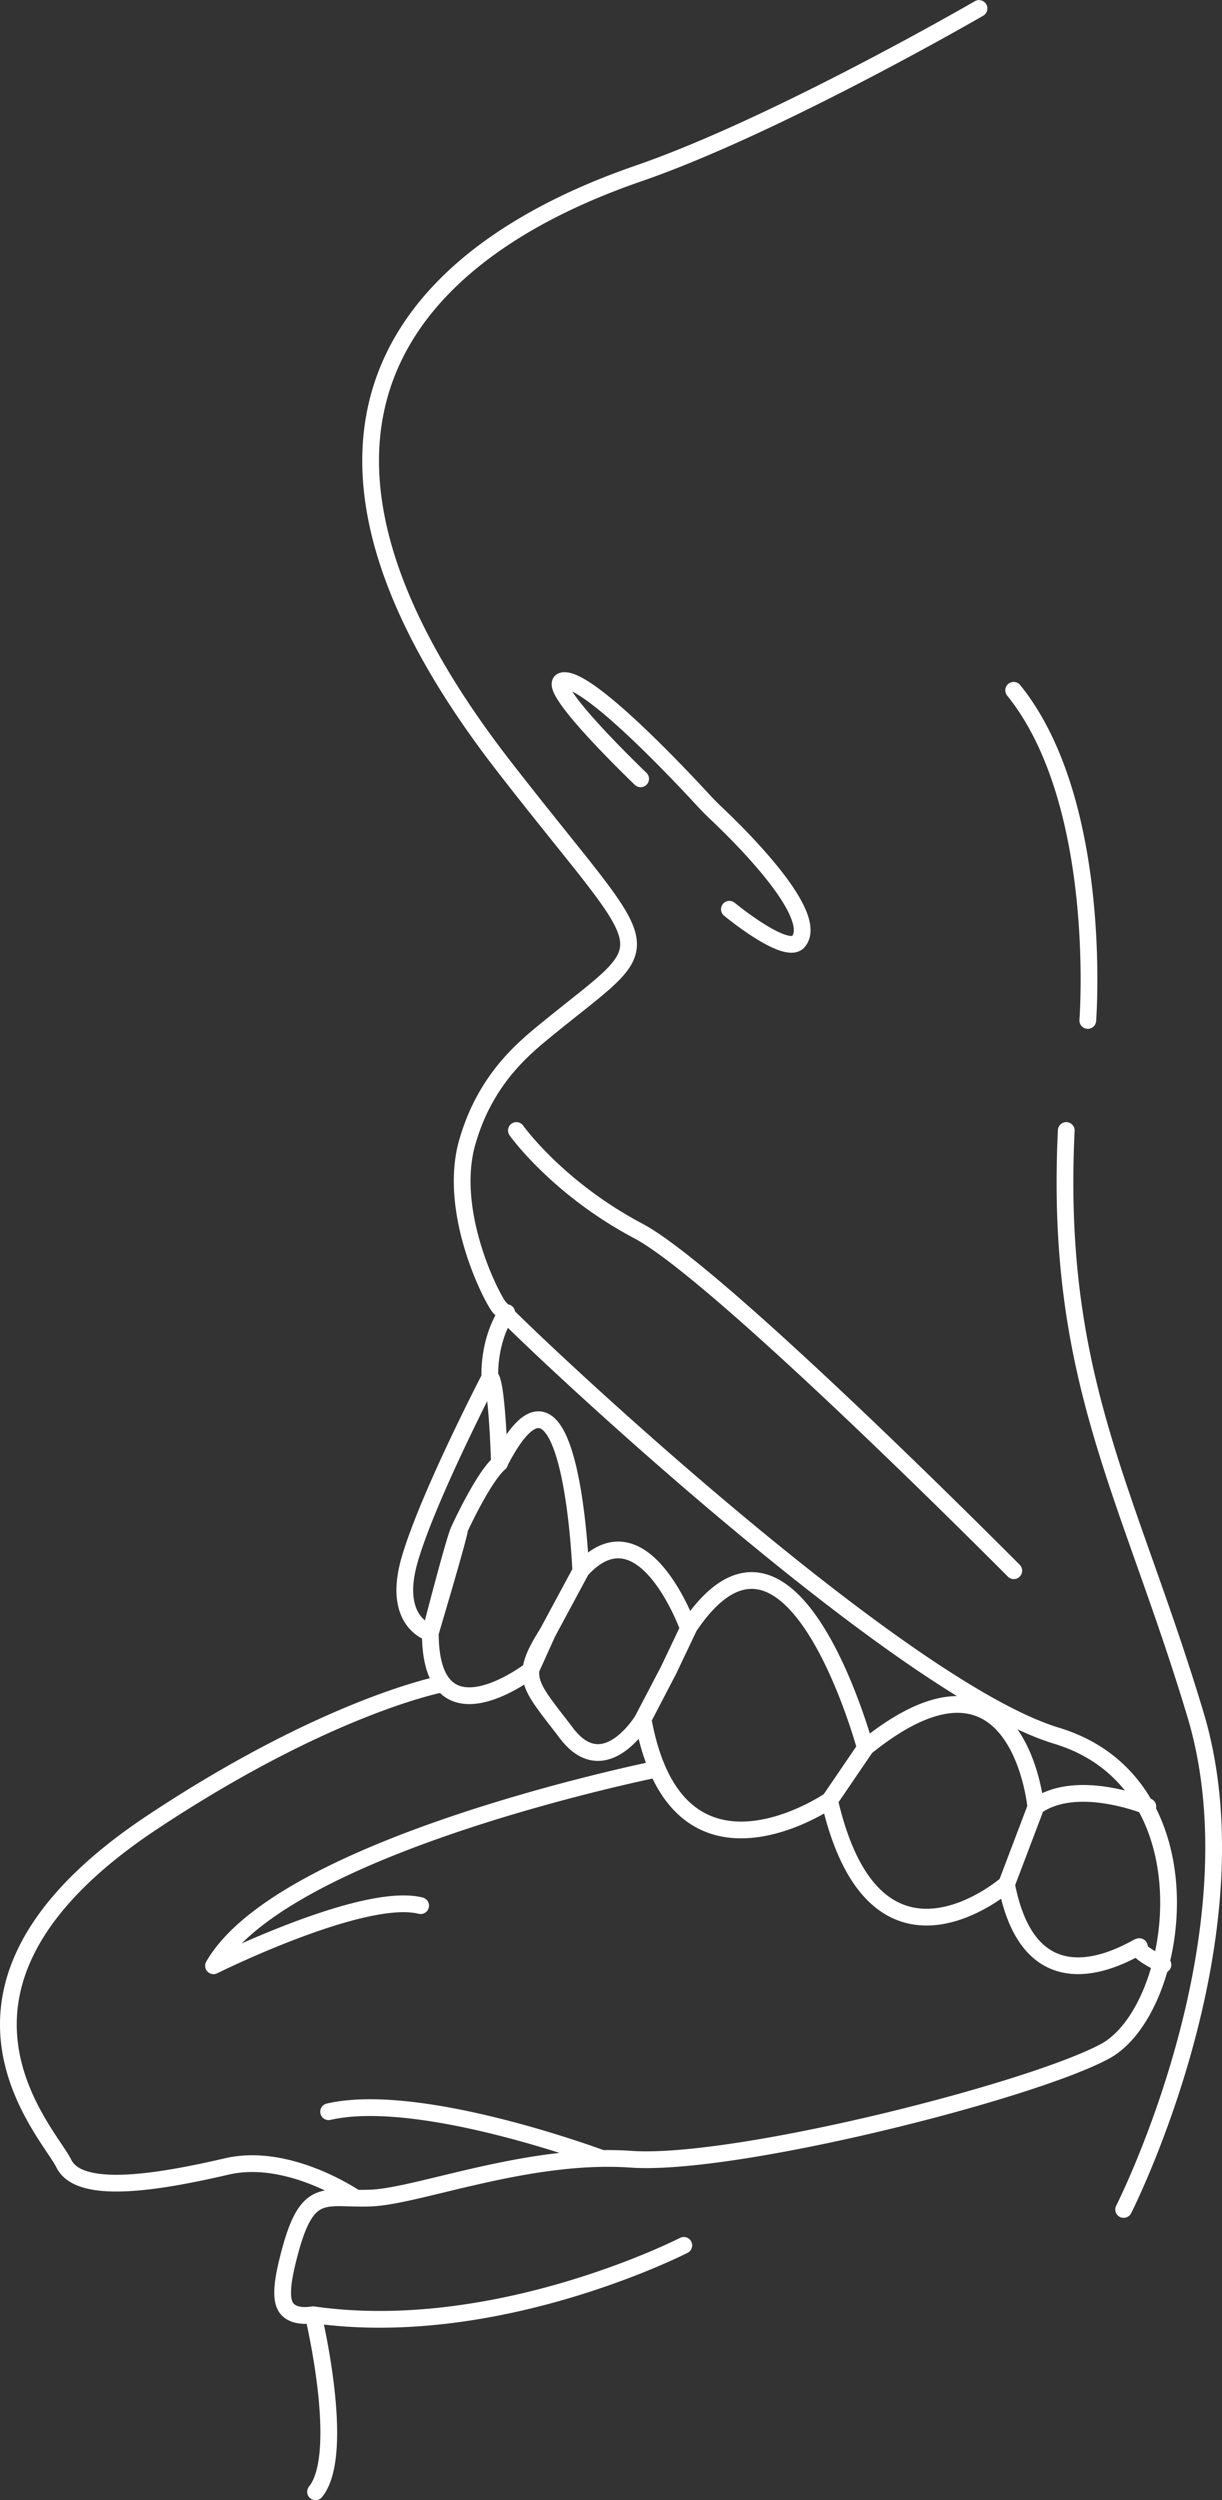 <svg id="Ebene_2" data-name="Ebene 2" xmlns="http://www.w3.org/2000/svg" viewBox="0 0 511.04 1045.03"><rect x="0" y="0" width="511.04" height="1045.03" fill="#333333" stroke="none"/><defs><style>.cls-1{fill:none;stroke:#fff;stroke-linecap:round;stroke-linejoin:round;stroke-width:7px;}</style></defs><path class="cls-1" d="M1512.27,964.5c-2.57.42-7.44.82-10.46-2.06-2.54-2.41-3.2-7.64-.54-18.94,8-34,15-27,35.09-27.77s65.91-19.23,108.91-16.23,166-28,198-45,46-112-20-132-219-164-233-179c-2.8-3-21.4-38.59-13.83-67.9a91.41,91.41,0,0,1,4.5-12.78,85.69,85.69,0,0,1,5.69-10.65c6.1-9.67,13.3-16.6,20.64-22.67,52-43,51-27-15-112-129.12-166.28-2-228,56-248s142.51-69,142.51-69m36.49,469c-5,104,26,151,54,244s-30,207-30,207m-46-635c38,47,31,138,31,138m-187-101s-45-43-31-41c11.91,1.7,47,38.87,57.18,49.92,1.79,1.94,3.63,3.81,5.55,5.62,10,9.43,43.39,42.42,34.27,53.46-5.08,6.14-28.88-13.48-28.88-13.48m175,375.07s-29.56-12.4-46.87,0c0,0-7.3-76.59-71.3-24.59,0,0-31-115-74-50,0,0-19-53-45-24,0,0-4-104-34-45,0,0-1-35-4-36,0,0-.88-14.74,7.06-26.87M1867.7,818.19s-11.33-5.23-9.88-7.46-44.55,31.77-55.55-26.23c0,0-55,48-74-35,0,0-64,44-78-34L1661,695l-10.68,20.5s-16,27-32,6-20-23-8-42l-7,15.5s-42,32.5-42-15.5c0,0,10-39,12-43s-12,43-12,43-16.27-4.27-8.63-30.64,33.64-76.36,33.64-76.36M1661,695l8.32-17.5m-59,2,14-26m-51-17s10-22,17-28m153,119-15,22m86.3,2.59-12.3,32.41m-135,151s-78,40-155,29m0,0s14,58,1,74m84-569s17,24,51,42,157,142,157,142M1530.16,915.76s-27.89-19.26-53.89-13.26-61.4,12.68-68.2-1.16-66.41-74.24,37.2-142.84c74-49,121.26-57.73,121.26-57.73m-9.26,92.73c-24-6-86.62,25.13-86.62,25.13,29.39-50.88,185.62-82.25,185.62-82.25M1518.79,879.64c38.53-8.86,114.34,19.55,114.34,19.55" transform="translate(-1381.36 3.04)"/></svg>